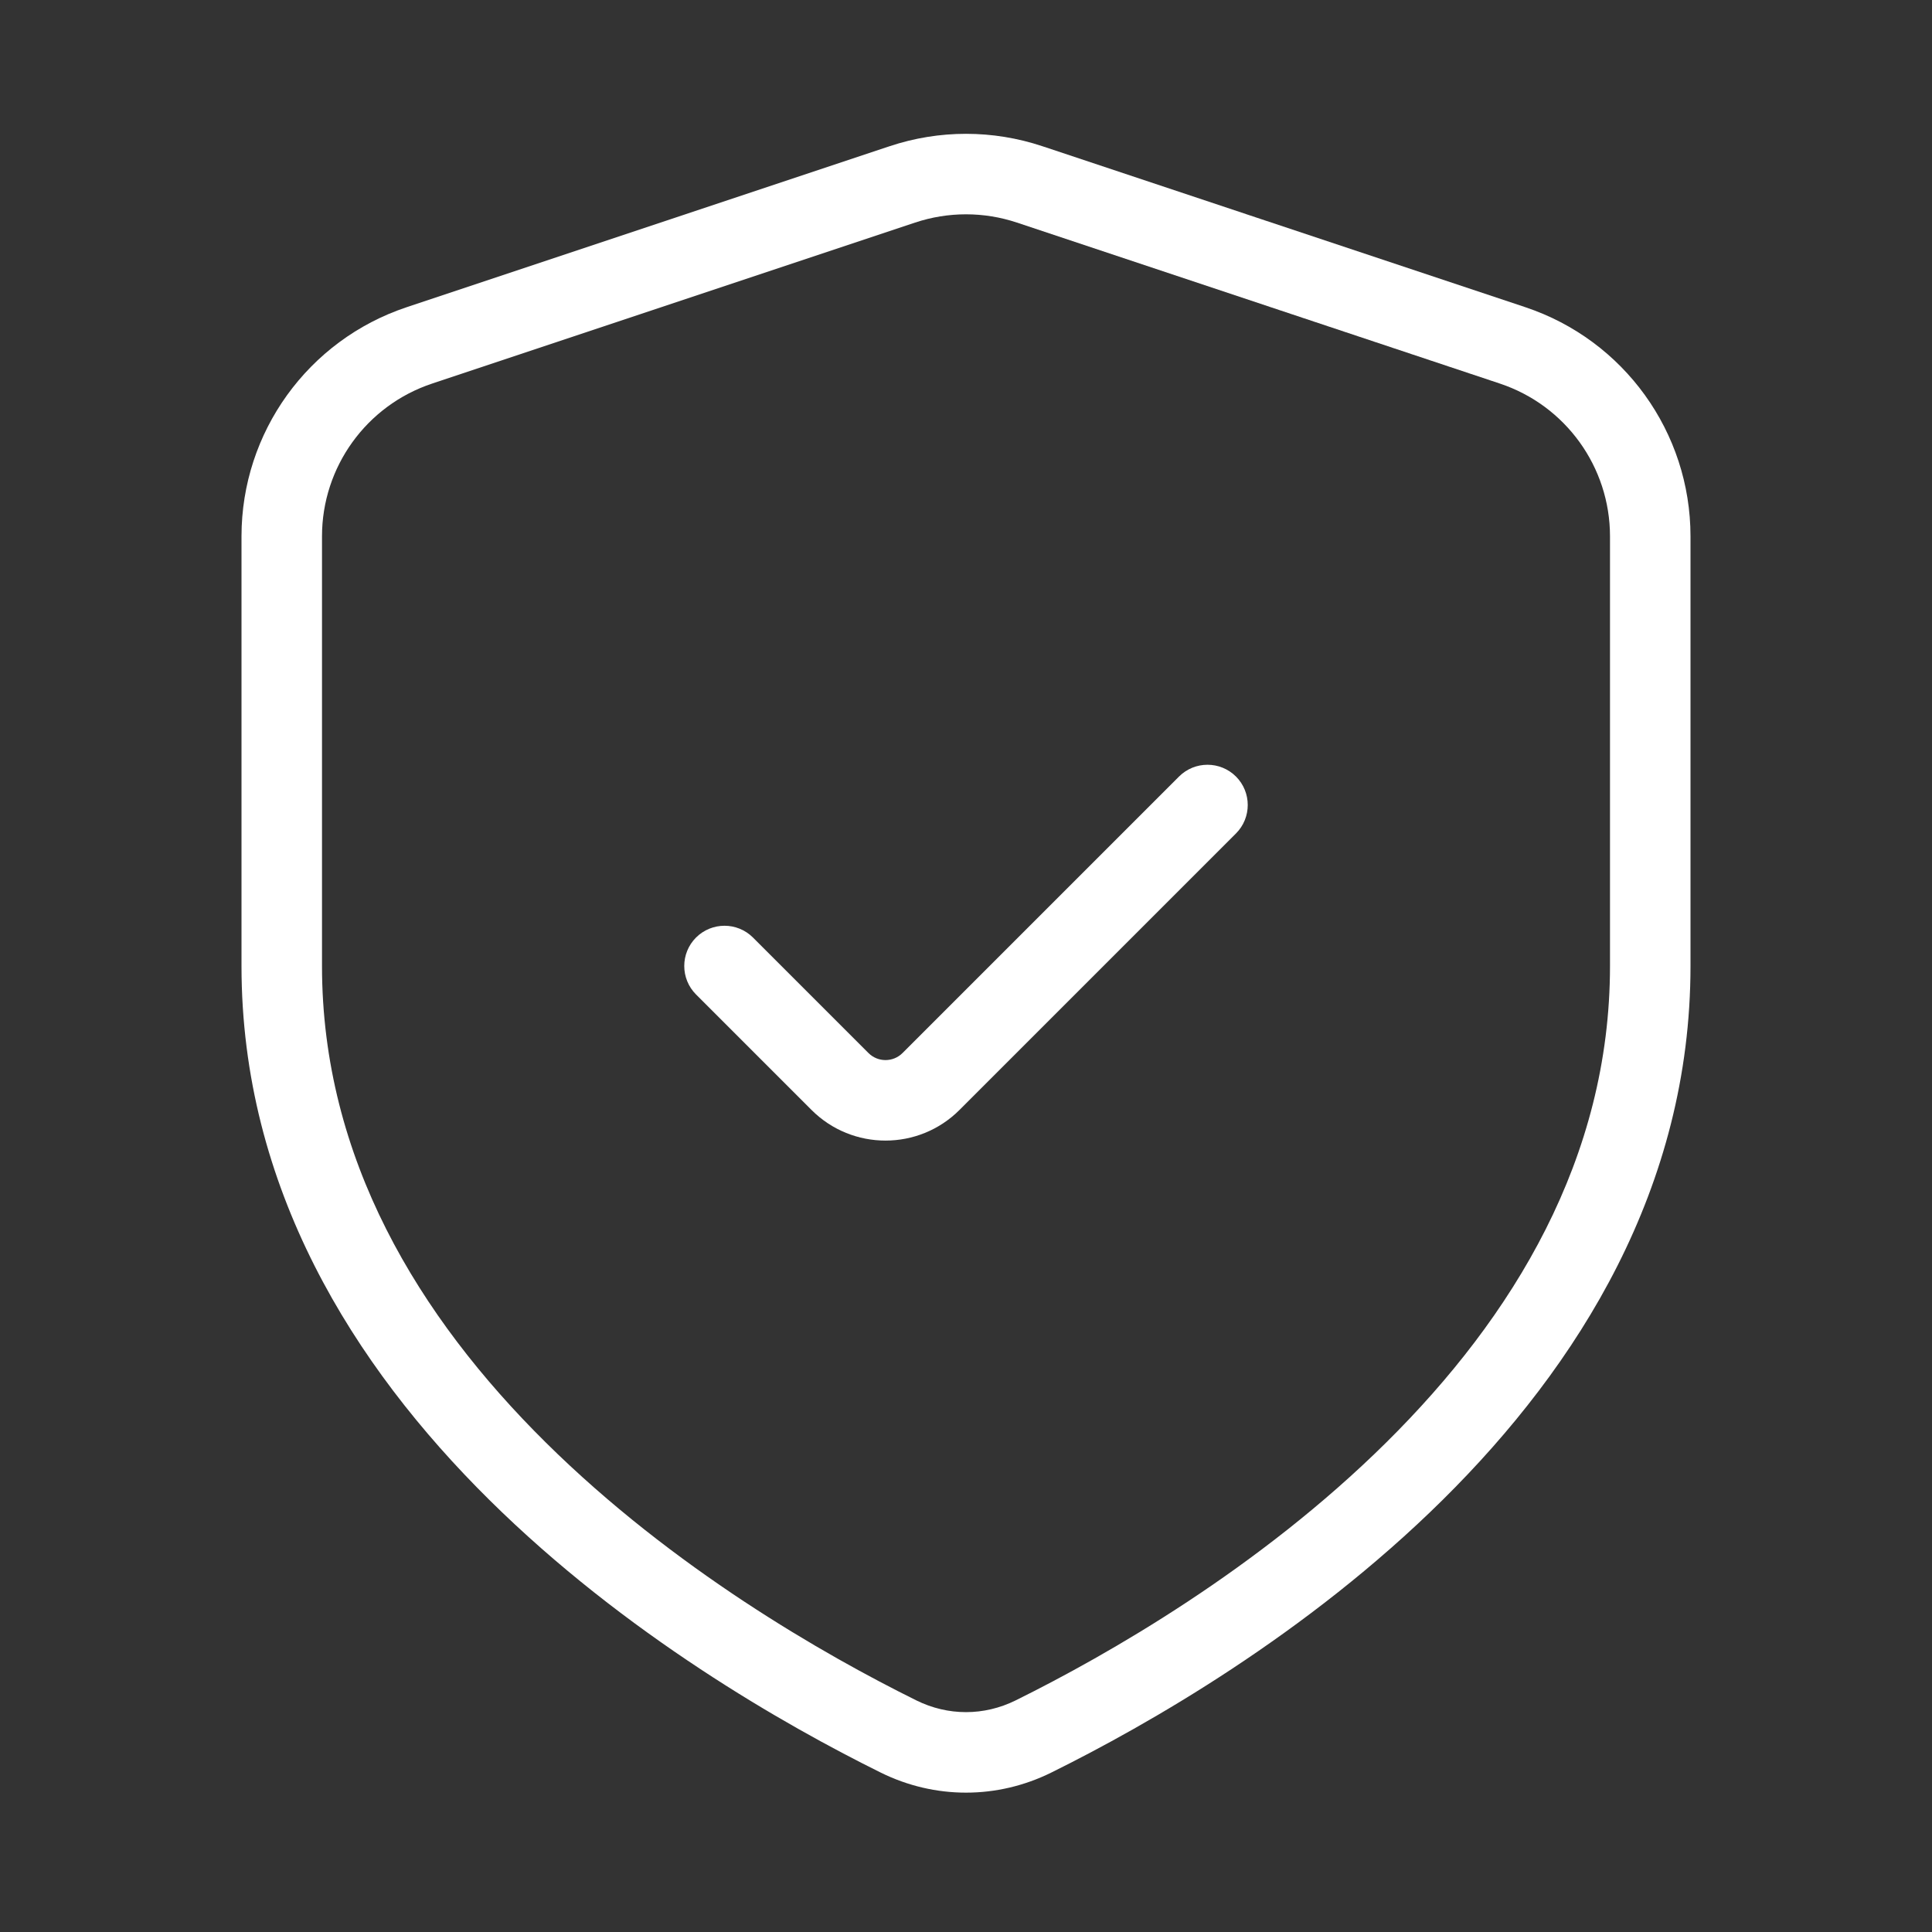 <svg width="72" height="72" viewBox="0 0 72 72" fill="none" xmlns="http://www.w3.org/2000/svg">
<rect x="0" y="0" width="72" height="72" fill="#333333" stroke="none"/>
<path fill-rule="evenodd" clip-rule="evenodd" d="M34.103 8.295L16.103 14.295C13.653 15.111 12 17.404 12 19.987V36C12 43.165 15.607 49.075 20.343 53.761C25.083 58.452 30.721 61.672 34.15 63.369C35.33 63.952 36.67 63.952 37.85 63.369C41.279 61.672 46.917 58.452 51.657 53.761C56.393 49.075 60 43.165 60 36V19.987C60 17.404 58.347 15.111 55.897 14.295L37.897 8.295C36.666 7.884 35.334 7.884 34.103 8.295ZM15.154 11.449C11.479 12.674 9 16.113 9 19.987V36C9 52.506 25.681 62.525 32.82 66.058C34.837 67.056 37.162 67.056 39.18 66.058C46.319 62.525 63 52.506 63 36V19.987C63 16.113 60.521 12.674 56.846 11.449L38.846 5.449C36.999 4.833 35.001 4.833 33.154 5.449L15.154 11.449Z" fill="white"/>
<path fill-rule="evenodd" clip-rule="evenodd" d="M46.061 28.939C46.646 29.525 46.646 30.475 46.061 31.061L35.758 41.364C34.235 42.887 31.765 42.887 30.242 41.364L25.939 37.061C25.354 36.475 25.354 35.525 25.939 34.939C26.525 34.354 27.475 34.354 28.061 34.939L32.364 39.242C32.715 39.594 33.285 39.594 33.636 39.242L43.939 28.939C44.525 28.354 45.475 28.354 46.061 28.939Z" fill="white"/>
</svg>
